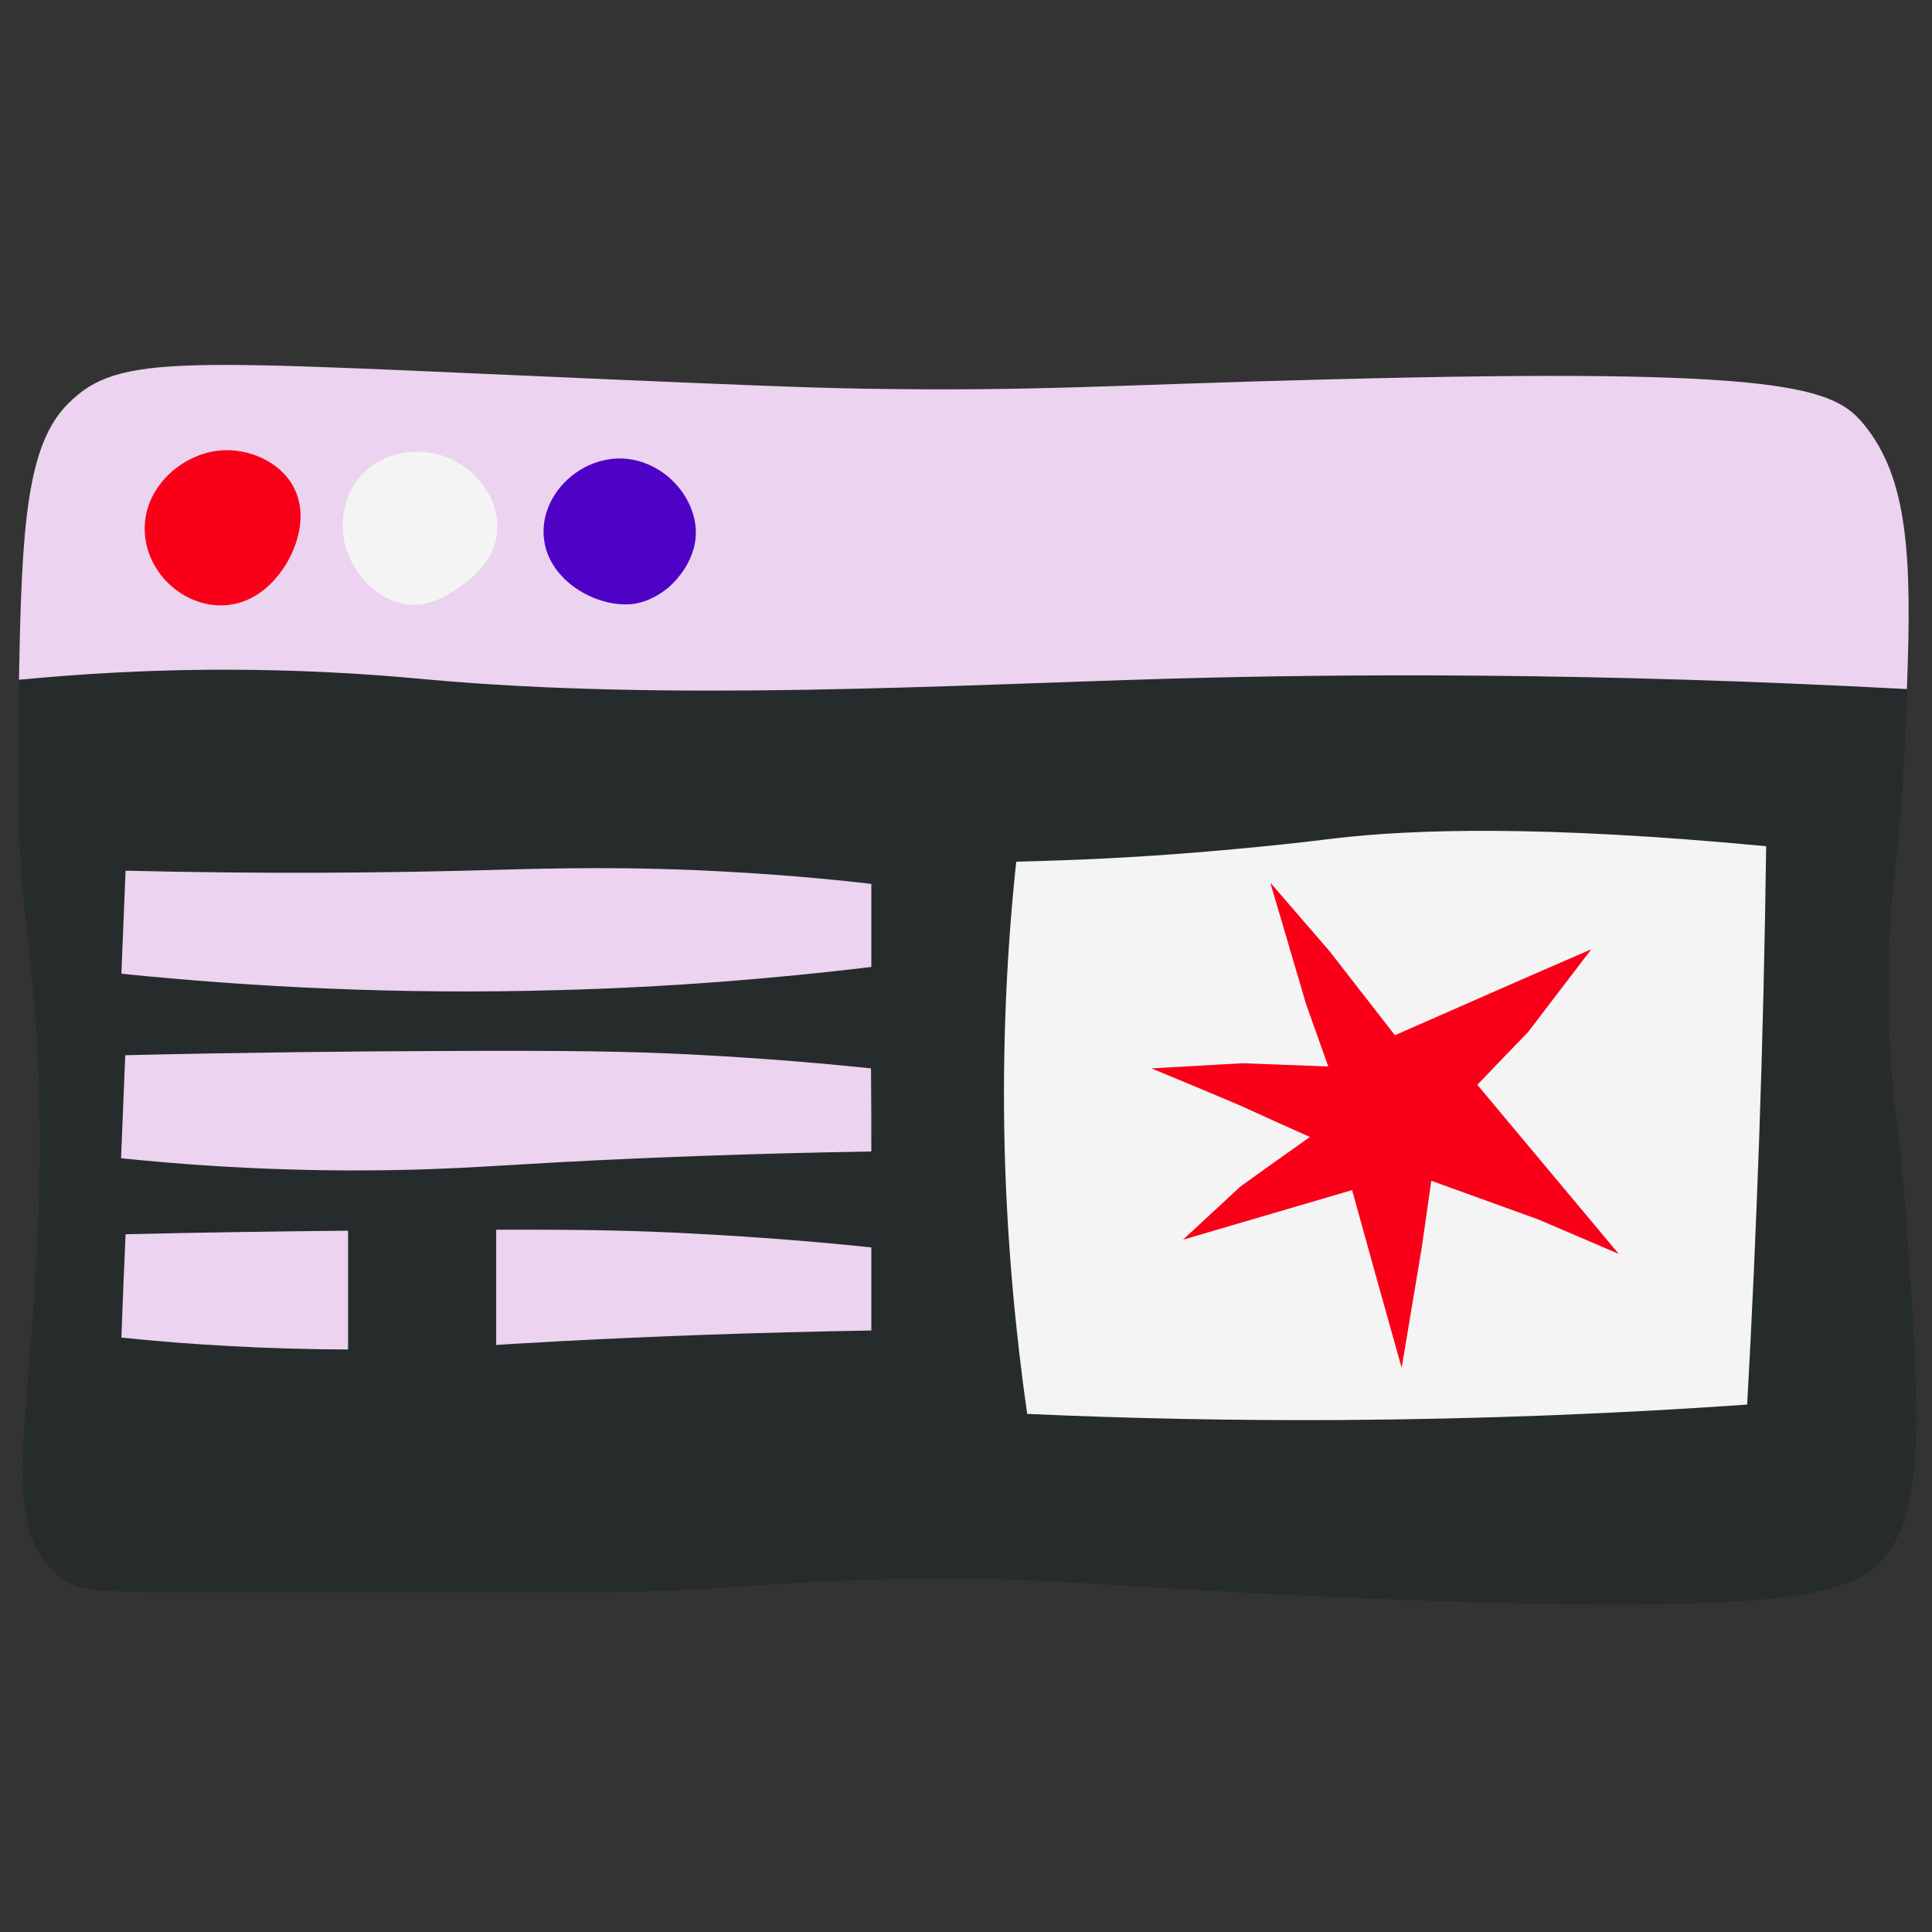 <?xml version="1.0" encoding="utf-8"?>
<!-- Generator: Adobe Illustrator 24.0.3, SVG Export Plug-In . SVG Version: 6.00 Build 0)  -->
<!DOCTYPE svg PUBLIC "-//W3C//DTD SVG 1.1//EN" "http://www.w3.org/Graphics/SVG/1.1/DTD/svg11.dtd">
<svg version="1.1" id="general_1_" xmlns:x="http://ns.adobe.com/Extensibility/1.0/" xmlns:i="http://ns.adobe.com/AdobeIllustrator/10.0/" xmlns:graph="http://ns.adobe.com/Graphs/1.0/"
	 xmlns="http://www.w3.org/2000/svg" xmlns:xlink="http://www.w3.org/1999/xlink" x="0px" y="0px" viewBox="0 0 600 600"
	 style="enable-background:new 0 0 600 600;" xml:space="preserve">
<rect x="0" y="0" width="600" height="600" fill="#333333" stroke="none"/>
<style type="text/css">
	.st0{fill:#262B2C;}
	.st1{fill:#ECD3EF;}
	.st2{fill:#F4F4F4;}
	.st3{fill:#FA0018;}
	.st4{fill:#4E02C6;}
</style>
<g id="general">
	<path class="st0" d="M586.2,482.4c-9.3,12.5-25.8,20.1-173.1,13.5c-80.1-3.6-88.1-6.4-134.4-5.5c-48.5,1-53.1,4.3-104.3,4.1
		c-16.2-0.1-0.8-0.1-97.4,0c-47.4,0-51.9,0.2-58-4.5c-22.9-17.5-5.8-54.8-6.7-142.4c-0.6-54.7-7.5-59-6.6-119.2
		c0.1-6.1,0.2-11.8,0.3-17.3c18.9-1.9,41.9-3.3,68-3.1c29.4,0.2,51,2.3,58.7,3c75.8,7,163.2,1.8,229.7-0.2
		c55.6-1.6,132.8-2,229.9,3.2c-0.3,8-0.7,16.7-1.2,26.1c-1.4,28.1-4.8,37.1-4.6,69.2c0.2,31.1,3.6,40.4,5.6,70.8
		C596,437.9,597.9,466.8,586.2,482.4z"/>
	<path class="st1" d="M592.2,214c-97.2-5.2-174.3-4.8-229.9-3.2c-66.5,1.9-153.9,7.1-229.7,0.2c-7.6-0.7-29.2-2.8-58.7-3
		c-26.1-0.2-49.1,1.3-68,3.1c0.8-47.8,2.4-73,15.3-85.8c15.9-15.9,35.1-13.2,165.5-7.6c41.9,1.8,63.2,2.7,81.2,3
		c54.3,0.9,78-1.2,145.5-2.9c142-3.7,156.2,2.6,165.6,14.2C592.6,148.7,593.8,173.1,592.2,214z"/>
	<path class="st2" d="M542.6,436.2c-39.7,2.8-81.8,4.5-126,4.8c-33.9,0.2-66.4-0.5-97.6-1.9c-3.5-24.5-6.2-52.1-7-82.4
		c-0.8-32.9,0.8-62.8,3.6-89.1c11.6-0.3,28.9-0.8,49.9-2.4c25.4-1.9,43.9-4.2,48.7-4.8c24.5-2.9,64.8-4.2,134.3,2.4
		c-0.4,29.9-1.1,60.4-2.2,91.5C545.3,382,544.1,409.4,542.6,436.2z"/>
	<path class="st1" d="M270.6,300.3c-30,3.6-62.6,6.3-97.6,7.2c-49.6,1.4-95-1-135.3-5.1c0.4-10.7,0.9-21.4,1.3-32
		c44.6,1.1,80.4,0.6,105.3,0c19.8-0.5,41-1.4,71-0.2c23.4,1,42.5,2.8,55.3,4.3C270.6,283,270.6,291.7,270.6,300.3z"/>
	<path class="st1" d="M270.6,357.6c-35.8,0.6-68.1,1.8-96.1,3.3c-20,1.1-27.4,1.7-41.1,2.2c-35.6,1.2-67.8-0.5-95.8-3.4
		c0.4-10.7,0.9-21.4,1.3-32c39-0.9,72-1.2,97.4-1.3c40.7-0.2,58.7,0.1,78.9,1.1c23,1.2,42.1,2.9,55.3,4.3
		C270.6,340.4,270.6,349,270.6,357.6z"/>
	<path class="st1" d="M39,383.3c25.8-0.6,49-0.9,69.1-1.1v36.9c-25.6-0.1-49.2-1.5-70.4-3.7C38.1,404.7,38.5,394,39,383.3z"/>
	<path class="st1" d="M270.6,387.4v25.8c-35.8,0.6-68.1,1.8-96.1,3.3c-8.6,0.5-14.9,0.8-20.4,1.2v-35.8c28.7-0.1,44.2,0.3,61.1,1.2
		C238.3,384.3,257.4,386,270.6,387.4z"/>
	<path class="st3" d="M433.2,321.5c-6.8-8.7-13.5-17.4-20.3-26.1c-6.1-7.1-12.3-14.2-18.4-21.3c3.7,12.6,7.4,25.1,11.1,37.7
		c2.3,6.5,4.6,13,6.9,19.4c-8.9-0.3-17.7-0.7-26.6-1c-9.4,0.5-18.9,1.1-28.3,1.6c9.2,3.8,18.3,7.6,27.5,11.5
		c7.2,3.3,14.5,6.6,21.7,9.8c-7.2,5.1-14.4,10.2-21.6,15.4c-5.9,5.5-11.9,11-17.8,16.5c17.5-5.1,35-10.3,52.5-15.4
		c5.1,18.4,10.2,36.8,15.4,55.2c2.1-12.4,4.1-24.8,6.2-37.1l3-21c11.1,4,22.1,8,33.2,12c8.3,3.6,16.7,7.1,25,10.7
		c-14.6-17.5-29.3-35-43.9-52.5c5.2-5.4,10.4-10.9,15.7-16.3c6.6-8.6,13.1-17.2,19.7-25.8C473.8,303.6,453.5,312.6,433.2,321.5z"/>
	<path class="st3" d="M91.7,169.2C89,177,80.9,188.4,67.9,188c-11.8-0.4-22-10.3-22.9-22.1c-1.1-14,11.2-24.9,23.3-26
		c8.6-0.8,19.1,3.3,23.3,12.2C95,159.6,92.5,166.9,91.7,169.2z"/>
	<path class="st2" d="M154.4,165.2c-0.9,10.1-9.8,15.9-12.8,17.9c-3,1.9-7.8,5.1-14,4.7c-10.5-0.6-20-11-21.1-22.3
		c-0.1-1.5-0.9-11,6.1-18.3c7-7.3,18.1-8.6,26.7-5C148.2,146,155.3,155.3,154.4,165.2z"/>
	<path class="st4" d="M216.1,165.2c0.1,10.1-8.1,16.9-8.8,17.5c-1.3,1-5.1,4-10.3,4.8c-11.4,1.7-28.2-7.5-28.2-22.4
		c0-12.4,11.7-23.2,24.6-22.7C206,143,216,154.1,216.1,165.2z"/>
</g>
</svg>
